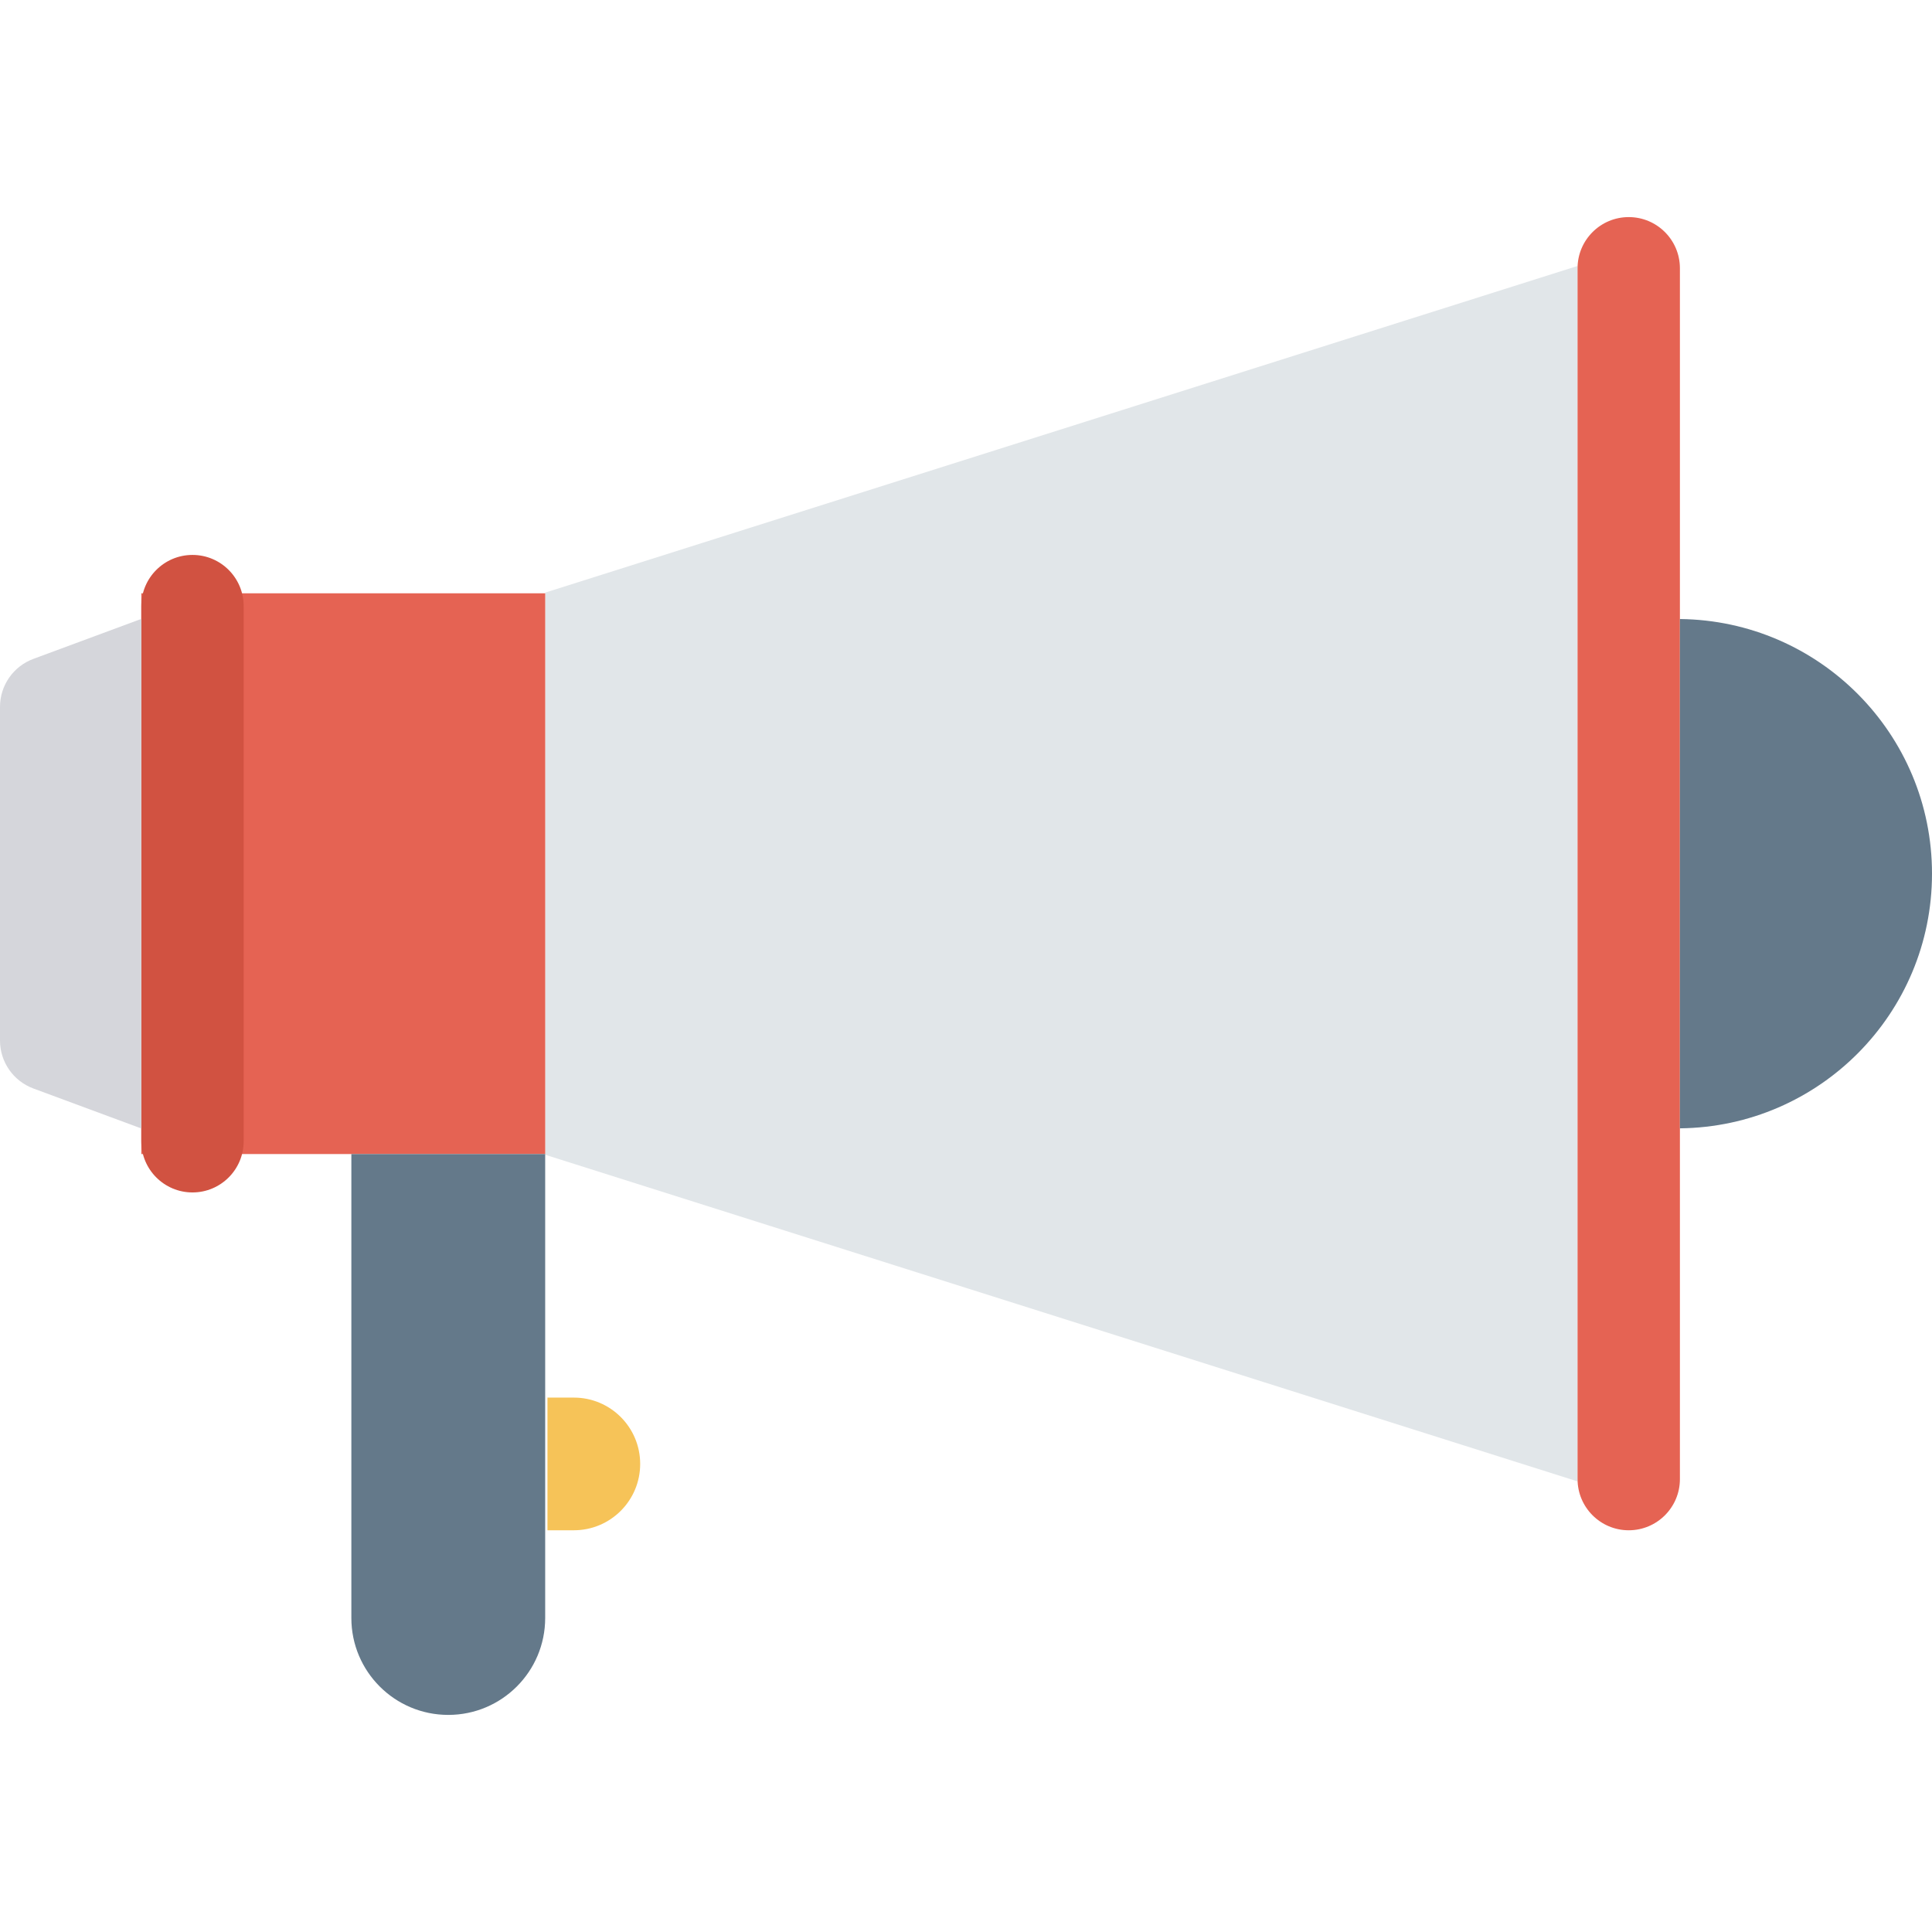 <?xml version="1.0" encoding="iso-8859-1"?>
<!-- Generator: Adobe Illustrator 19.0.0, SVG Export Plug-In . SVG Version: 6.00 Build 0)  -->
<svg version="1.1" id="Capa_1" xmlns="http://www.w3.org/2000/svg" xmlns:xlink="http://www.w3.org/1999/xlink" x="0px" y="0px"
	 viewBox="0 0 468.293 468.293" style="enable-background:new 0 0 468.293 468.293;" xml:space="preserve">
<path style="fill:#F6C358;" d="M139.092,370.92h-6.393v-32.161h6.393c8.881,0,16.08,7.199,16.08,16.08v0
	C155.172,363.72,147.973,370.92,139.092,370.92z"/>
<polygon style="fill:#E1E6E9;" points="382.38,359.073 132.147,279.897 132.147,143.644 382.38,64.467 "/>
<g>
	<path style="fill:#E56353;" d="M394.785,370.92L394.785,370.92c-6.851,0-12.405-5.554-12.405-12.405V65.026
		c0-6.851,5.554-12.405,12.405-12.405l0,0c6.851,0,12.405,5.554,12.405,12.405v293.489
		C407.189,365.366,401.635,370.92,394.785,370.92z"/>
	<rect x="34.254" y="143.81" style="fill:#E56353;" width="97.898" height="135.917"/>
</g>
<path style="fill:#D15241;" d="M46.656,289.032L46.656,289.032c-6.851,0-12.405-5.554-12.405-12.405V146.913
	c0-6.851,5.554-12.405,12.405-12.405h0c6.851,0,12.405,5.554,12.405,12.405v129.714C59.061,283.478,53.507,289.032,46.656,289.032z"
	/>
<path style="fill:#D5D6DB;" d="M34.251,273.527l-26.155-9.689C3.23,262.036,0,257.396,0,252.207v-80.872
	c0-5.189,3.23-9.83,8.096-11.632l26.155-9.689V273.527z"/>
<g>
	<path style="fill:#64798A;" d="M407.19,150.046v123.448c33.803-0.354,61.103-27.837,61.103-61.724S440.992,150.4,407.19,150.046z"
		/>
	<path style="fill:#64798A;" d="M108.656,415.672L108.656,415.672c-12.974,0-23.491-10.517-23.491-23.491V279.728h46.981v112.452
		C132.147,405.155,121.629,415.672,108.656,415.672z"/>
</g>
<g>
</g>
<g>
</g>
<g>
</g>
<g>
</g>
<g>
</g>
<g>
</g>
<g>
</g>
<g>
</g>
<g>
</g>
<g>
</g>
<g>
</g>
<g>
</g>
<g>
</g>
<g>
</g>
<g>
</g>
</svg>
